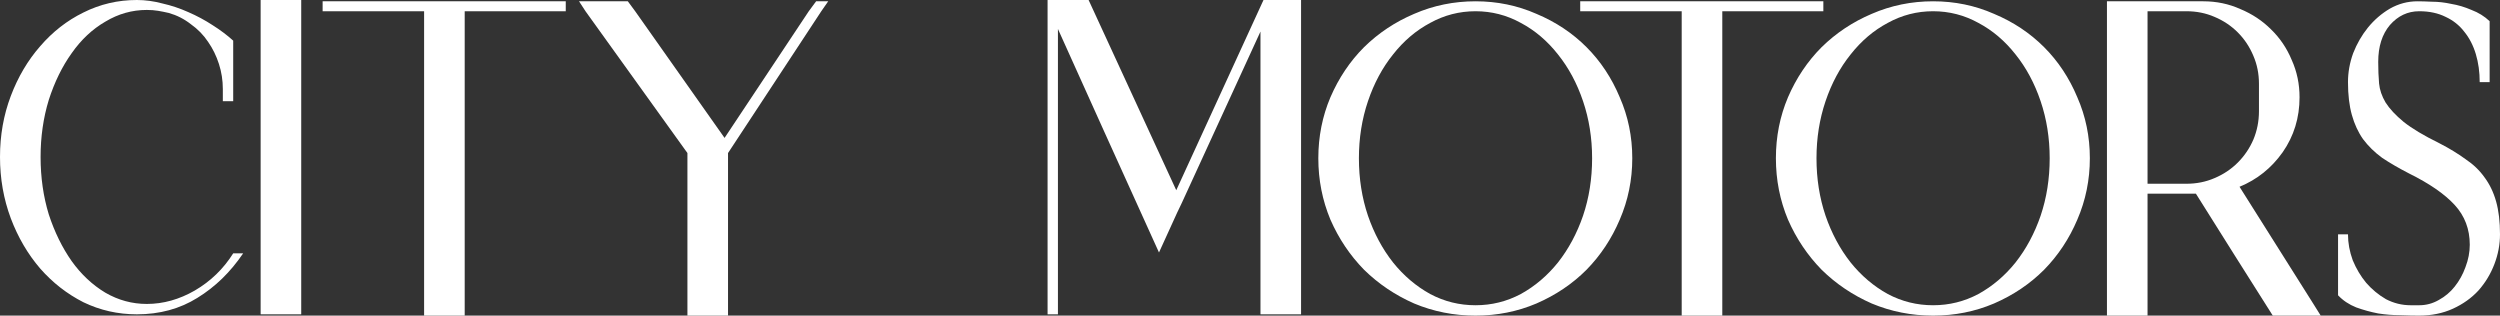 <svg width="301" height="38" viewBox="0 0 301 38" fill="none" xmlns="http://www.w3.org/2000/svg">
<rect x="0" y="0" width="301" height="38" fill="#333333" stroke="none"/>
<path d="M17.678 36.594C19.654 36.594 21.578 36.057 23.45 34.981C25.356 33.87 26.898 32.378 28.077 30.504H29.273C27.748 32.76 25.911 34.547 23.762 35.866C21.647 37.184 19.221 37.844 16.482 37.844C14.194 37.844 12.045 37.358 10.035 36.386C8.059 35.38 6.326 34.026 4.835 32.326C3.345 30.591 2.166 28.578 1.3 26.288C0.433 23.963 0 21.499 0 18.896C0 16.293 0.433 13.847 1.3 11.556C2.166 9.266 3.345 7.27 4.835 5.57C6.326 3.835 8.059 2.481 10.035 1.51C12.045 0.503 14.194 0 16.482 0C17.488 0 18.51 0.139 19.55 0.416C20.625 0.659 21.664 1.006 22.67 1.458C23.709 1.909 24.68 2.429 25.581 3.019C26.517 3.609 27.349 4.234 28.077 4.893V12.181H26.829V10.723C26.829 9.682 26.673 8.676 26.361 7.704C26.049 6.732 25.616 5.847 25.061 5.049C24.507 4.216 23.814 3.505 22.982 2.915C22.184 2.29 21.3 1.839 20.33 1.562C19.879 1.458 19.446 1.371 19.03 1.301C18.614 1.232 18.163 1.197 17.678 1.197C15.91 1.197 14.246 1.666 12.687 2.603C11.127 3.505 9.775 4.772 8.631 6.403C7.487 7.999 6.569 9.873 5.875 12.025C5.217 14.176 4.887 16.467 4.887 18.896C4.887 21.36 5.217 23.668 5.875 25.819C6.569 27.936 7.487 29.81 8.631 31.441C9.775 33.037 11.127 34.304 12.687 35.241C14.246 36.143 15.91 36.594 17.678 36.594Z" fill="white"/>
<path d="M36.267 37.844H31.38V0H36.267V37.844Z" fill="white"/>
<path d="M68.117 0.156V1.353H55.95V38H51.062V1.353H38.844V0.156H68.117Z" fill="white"/>
<path d="M99.716 0.156L98.884 1.353L87.654 18.427V38H82.766V18.427L70.495 1.353L69.715 0.156H75.591L76.475 1.353L87.238 16.605L97.376 1.353L98.26 0.156H99.716Z" fill="white"/>
<path d="M156.648 0V37.844H151.761V3.8L142.298 24.414L141.726 25.611L139.542 30.4L132.939 15.825L127.375 3.488V37.844H126.128V0H131.067L141.622 22.904L152.125 0H156.648Z" fill="white"/>
<path d="M177.652 0.156C180.251 0.156 182.695 0.659 184.983 1.666C187.305 2.637 189.316 3.974 191.014 5.674C192.713 7.374 194.047 9.387 195.018 11.712C196.023 14.003 196.526 16.449 196.526 19.052C196.526 21.655 196.023 24.119 195.018 26.444C194.047 28.734 192.713 30.747 191.014 32.482C189.316 34.183 187.305 35.536 184.983 36.542C182.695 37.514 180.251 38 177.652 38C175.052 38 172.591 37.514 170.269 36.542C167.981 35.536 165.97 34.183 164.237 32.482C162.539 30.747 161.187 28.734 160.182 26.444C159.211 24.119 158.726 21.655 158.726 19.052C158.726 16.449 159.211 14.003 160.182 11.712C161.187 9.387 162.539 7.374 164.237 5.674C165.97 3.974 167.981 2.637 170.269 1.666C172.591 0.659 175.052 0.156 177.652 0.156ZM177.652 36.751C179.593 36.751 181.413 36.3 183.111 35.397C184.81 34.46 186.3 33.194 187.583 31.597C188.865 29.966 189.87 28.092 190.598 25.975C191.326 23.824 191.69 21.516 191.69 19.052C191.69 16.623 191.326 14.332 190.598 12.181C189.87 10.029 188.865 8.155 187.583 6.559C186.3 4.928 184.81 3.661 183.111 2.759C181.413 1.822 179.593 1.353 177.652 1.353C175.711 1.353 173.891 1.822 172.192 2.759C170.494 3.661 169.003 4.928 167.721 6.559C166.438 8.155 165.433 10.029 164.705 12.181C163.977 14.332 163.613 16.623 163.613 19.052C163.613 21.516 163.977 23.824 164.705 25.975C165.433 28.092 166.438 29.966 167.721 31.597C169.003 33.194 170.494 34.46 172.192 35.397C173.891 36.3 175.711 36.751 177.652 36.751Z" fill="white"/>
<path d="M219.531 0.156V1.353H207.364V38H202.476V1.353H190.258V0.156H219.531Z" fill="white"/>
<path d="M232.744 0.156C235.343 0.156 237.787 0.659 240.075 1.666C242.397 2.637 244.408 3.974 246.106 5.674C247.805 7.374 249.139 9.387 250.11 11.712C251.115 14.003 251.618 16.449 251.618 19.052C251.618 21.655 251.115 24.119 250.11 26.444C249.139 28.734 247.805 30.747 246.106 32.482C244.408 34.183 242.397 35.536 240.075 36.542C237.787 37.514 235.343 38 232.744 38C230.144 38 227.683 37.514 225.36 36.542C223.073 35.536 221.062 34.183 219.329 32.482C217.631 30.747 216.279 28.734 215.273 26.444C214.303 24.119 213.818 21.655 213.818 19.052C213.818 16.449 214.303 14.003 215.273 11.712C216.279 9.387 217.631 7.374 219.329 5.674C221.062 3.974 223.073 2.637 225.36 1.666C227.683 0.659 230.144 0.156 232.744 0.156ZM232.744 36.751C234.685 36.751 236.505 36.3 238.203 35.397C239.902 34.46 241.392 33.194 242.675 31.597C243.957 29.966 244.962 28.092 245.69 25.975C246.418 23.824 246.782 21.516 246.782 19.052C246.782 16.623 246.418 14.332 245.69 12.181C244.962 10.029 243.957 8.155 242.675 6.559C241.392 4.928 239.902 3.661 238.203 2.759C236.505 1.822 234.685 1.353 232.744 1.353C230.803 1.353 228.983 1.822 227.284 2.759C225.586 3.661 224.095 4.928 222.813 6.559C221.53 8.155 220.525 10.029 219.797 12.181C219.069 14.332 218.705 16.623 218.705 19.052C218.705 21.516 219.069 23.824 219.797 25.975C220.525 28.092 221.53 29.966 222.813 31.597C224.095 33.194 225.586 34.46 227.284 35.397C228.983 36.3 230.803 36.751 232.744 36.751Z" fill="white"/>
<path d="M279.414 38H273.643L269.067 30.764L264.388 23.321H258.564V38H253.677V0.156H265.272C266.866 0.156 268.357 0.468 269.743 1.093C271.164 1.683 272.395 2.499 273.435 3.54C274.509 4.581 275.341 5.813 275.93 7.236C276.554 8.624 276.866 10.116 276.866 11.712C276.866 14.176 276.19 16.38 274.839 18.323C273.487 20.232 271.754 21.62 269.639 22.488L278.634 36.751L279.414 38ZM263.244 22.123C264.457 22.123 265.584 21.898 266.623 21.447C267.698 20.995 268.634 20.371 269.431 19.573C270.228 18.774 270.852 17.855 271.303 16.814C271.754 15.738 271.979 14.593 271.979 13.378V10.099C271.979 8.884 271.754 7.756 271.303 6.715C270.852 5.639 270.228 4.702 269.431 3.904C268.634 3.106 267.698 2.481 266.623 2.03C265.584 1.579 264.457 1.353 263.244 1.353H258.564V22.123H263.244Z" fill="white"/>
<path d="M293.669 17.23C294.882 17.855 295.939 18.497 296.84 19.156C297.776 19.781 298.539 20.51 299.128 21.343C299.752 22.175 300.22 23.147 300.532 24.258C300.844 25.368 301 26.687 301 28.214C301 29.428 300.775 30.626 300.324 31.805C299.873 32.985 299.232 34.044 298.4 34.981C297.568 35.883 296.546 36.612 295.333 37.167C294.119 37.722 292.75 38 291.225 38C290.601 38 289.856 37.983 288.989 37.948C288.123 37.948 287.239 37.879 286.338 37.74C285.436 37.566 284.552 37.323 283.686 37.011C282.819 36.664 282.091 36.178 281.502 35.553V28.214H282.698C282.698 29.255 282.889 30.296 283.27 31.337C283.686 32.343 284.223 33.246 284.882 34.044C285.575 34.842 286.372 35.501 287.273 36.022C288.209 36.508 289.197 36.751 290.237 36.751H291.277C292.109 36.751 292.889 36.542 293.617 36.126C294.379 35.71 295.021 35.172 295.541 34.512C296.095 33.818 296.528 33.037 296.84 32.17C297.187 31.268 297.36 30.365 297.36 29.463C297.36 27.589 296.754 25.993 295.541 24.674C294.327 23.355 292.49 22.089 290.029 20.874C288.816 20.249 287.741 19.625 286.805 19C285.904 18.341 285.142 17.595 284.518 16.762C283.928 15.929 283.478 14.957 283.166 13.847C282.854 12.736 282.698 11.417 282.698 9.89C282.698 8.71 282.906 7.548 283.322 6.403C283.772 5.258 284.362 4.234 285.09 3.332C285.852 2.395 286.736 1.631 287.741 1.041C288.781 0.451 289.89 0.156 291.069 0.156C291.52 0.156 292.109 0.174 292.837 0.208C293.565 0.208 294.327 0.295 295.125 0.468C295.957 0.607 296.771 0.85 297.568 1.197C298.4 1.51 299.128 1.961 299.752 2.551V9.89H298.556C298.556 8.676 298.4 7.548 298.088 6.507C297.776 5.466 297.308 4.563 296.684 3.8C296.095 3.037 295.35 2.447 294.449 2.03C293.547 1.579 292.49 1.353 291.277 1.353C289.89 1.353 288.712 1.909 287.741 3.019C286.805 4.13 286.338 5.605 286.338 7.444C286.338 8.381 286.372 9.248 286.441 10.047C286.511 10.81 286.771 11.573 287.221 12.337C287.707 13.101 288.435 13.881 289.405 14.68C290.41 15.478 291.832 16.328 293.669 17.23Z" fill="white"/>
</svg>

